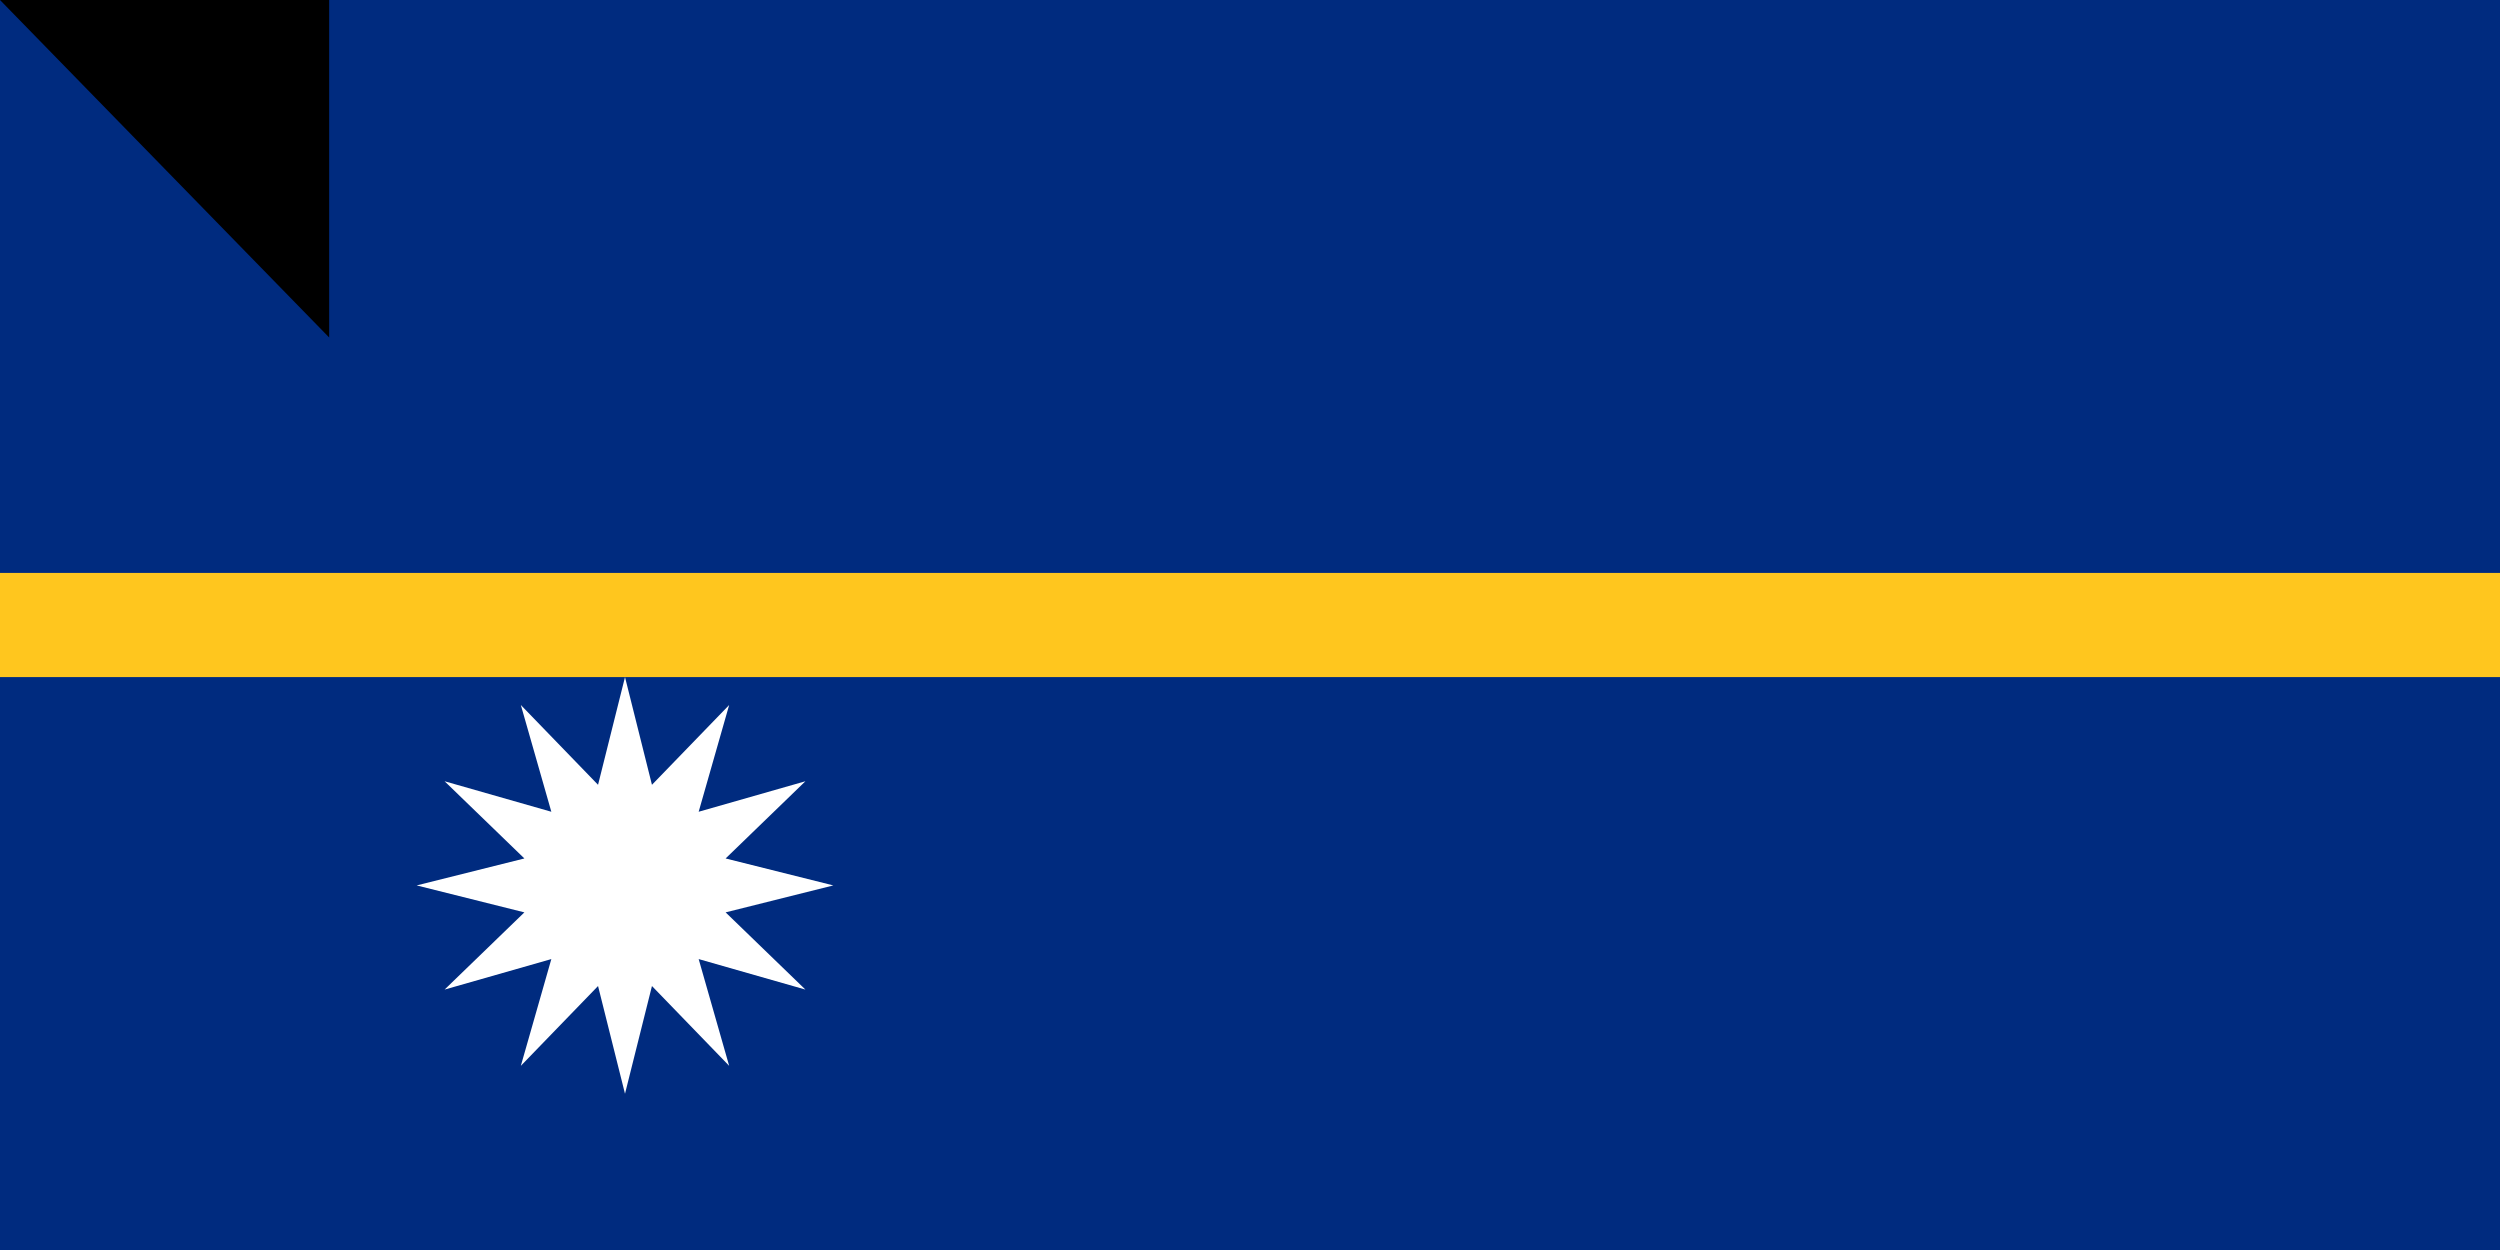 <?xml version="1.0" encoding="UTF-8"?>
<svg xmlns="http://www.w3.org/2000/svg" xmlns:xlink="http://www.w3.org/1999/xlink" width="600" height="300">
<rect fill="#002b7f" width="600" height="300"/>
<rect fill="#ffc61e" y="137.5" width="600" height="25"/>
<path fill="#fff" d="M 150,262.5 L 143.53,236.648 L 125,255.801 L 132.322,230.178 L 106.699,237.5 L 125.852,218.97 L 100,212.5 L 125.852,206.03 L 106.699,187.5 L 132.322,194.822 L 125,169.199 L 143.53,188.352 L 150,162.5 L 156.47,188.352 L 175,169.199 L 167.678,194.822 L 193.301,187.5 L 174.148,206.03 L 200,212.5 L 174.148,218.97 L 193.301,237.5 L 167.678,230.178 L 175,255.801 L 156.47,236.648 L 150,262.5 z"/>
<path id="path-b7439" d="m m0 79 m0 81 m0 65 m0 65 m0 65 m0 65 m0 65 m0 65 m0 65 m0 65 m0 65 m0 65 m0 65 m0 65 m0 65 m0 65 m0 65 m0 65 m0 65 m0 65 m0 78 m0 82 m0 114 m0 50 m0 89 m0 119 m0 54 m0 90 m0 105 m0 99 m0 53 m0 54 m0 90 m0 102 m0 66 m0 99 m0 78 m0 108 m0 101 m0 81 m0 81 m0 68 m0 83 m0 88 m0 110 m0 65 m0 76 m0 48 m0 111 m0 114 m0 43 m0 73 m0 79 m0 43 m0 108 m0 97 m0 105 m0 85 m0 115 m0 71 m0 49 m0 98 m0 43 m0 78 m0 80 m0 115 m0 113 m0 85 m0 67 m0 75 m0 104 m0 110 m0 110 m0 69 m0 80 m0 43 m0 109 m0 101 m0 103 m0 112 m0 51 m0 68 m0 78 m0 103 m0 97 m0 119 m0 61 m0 61"/>
</svg>
